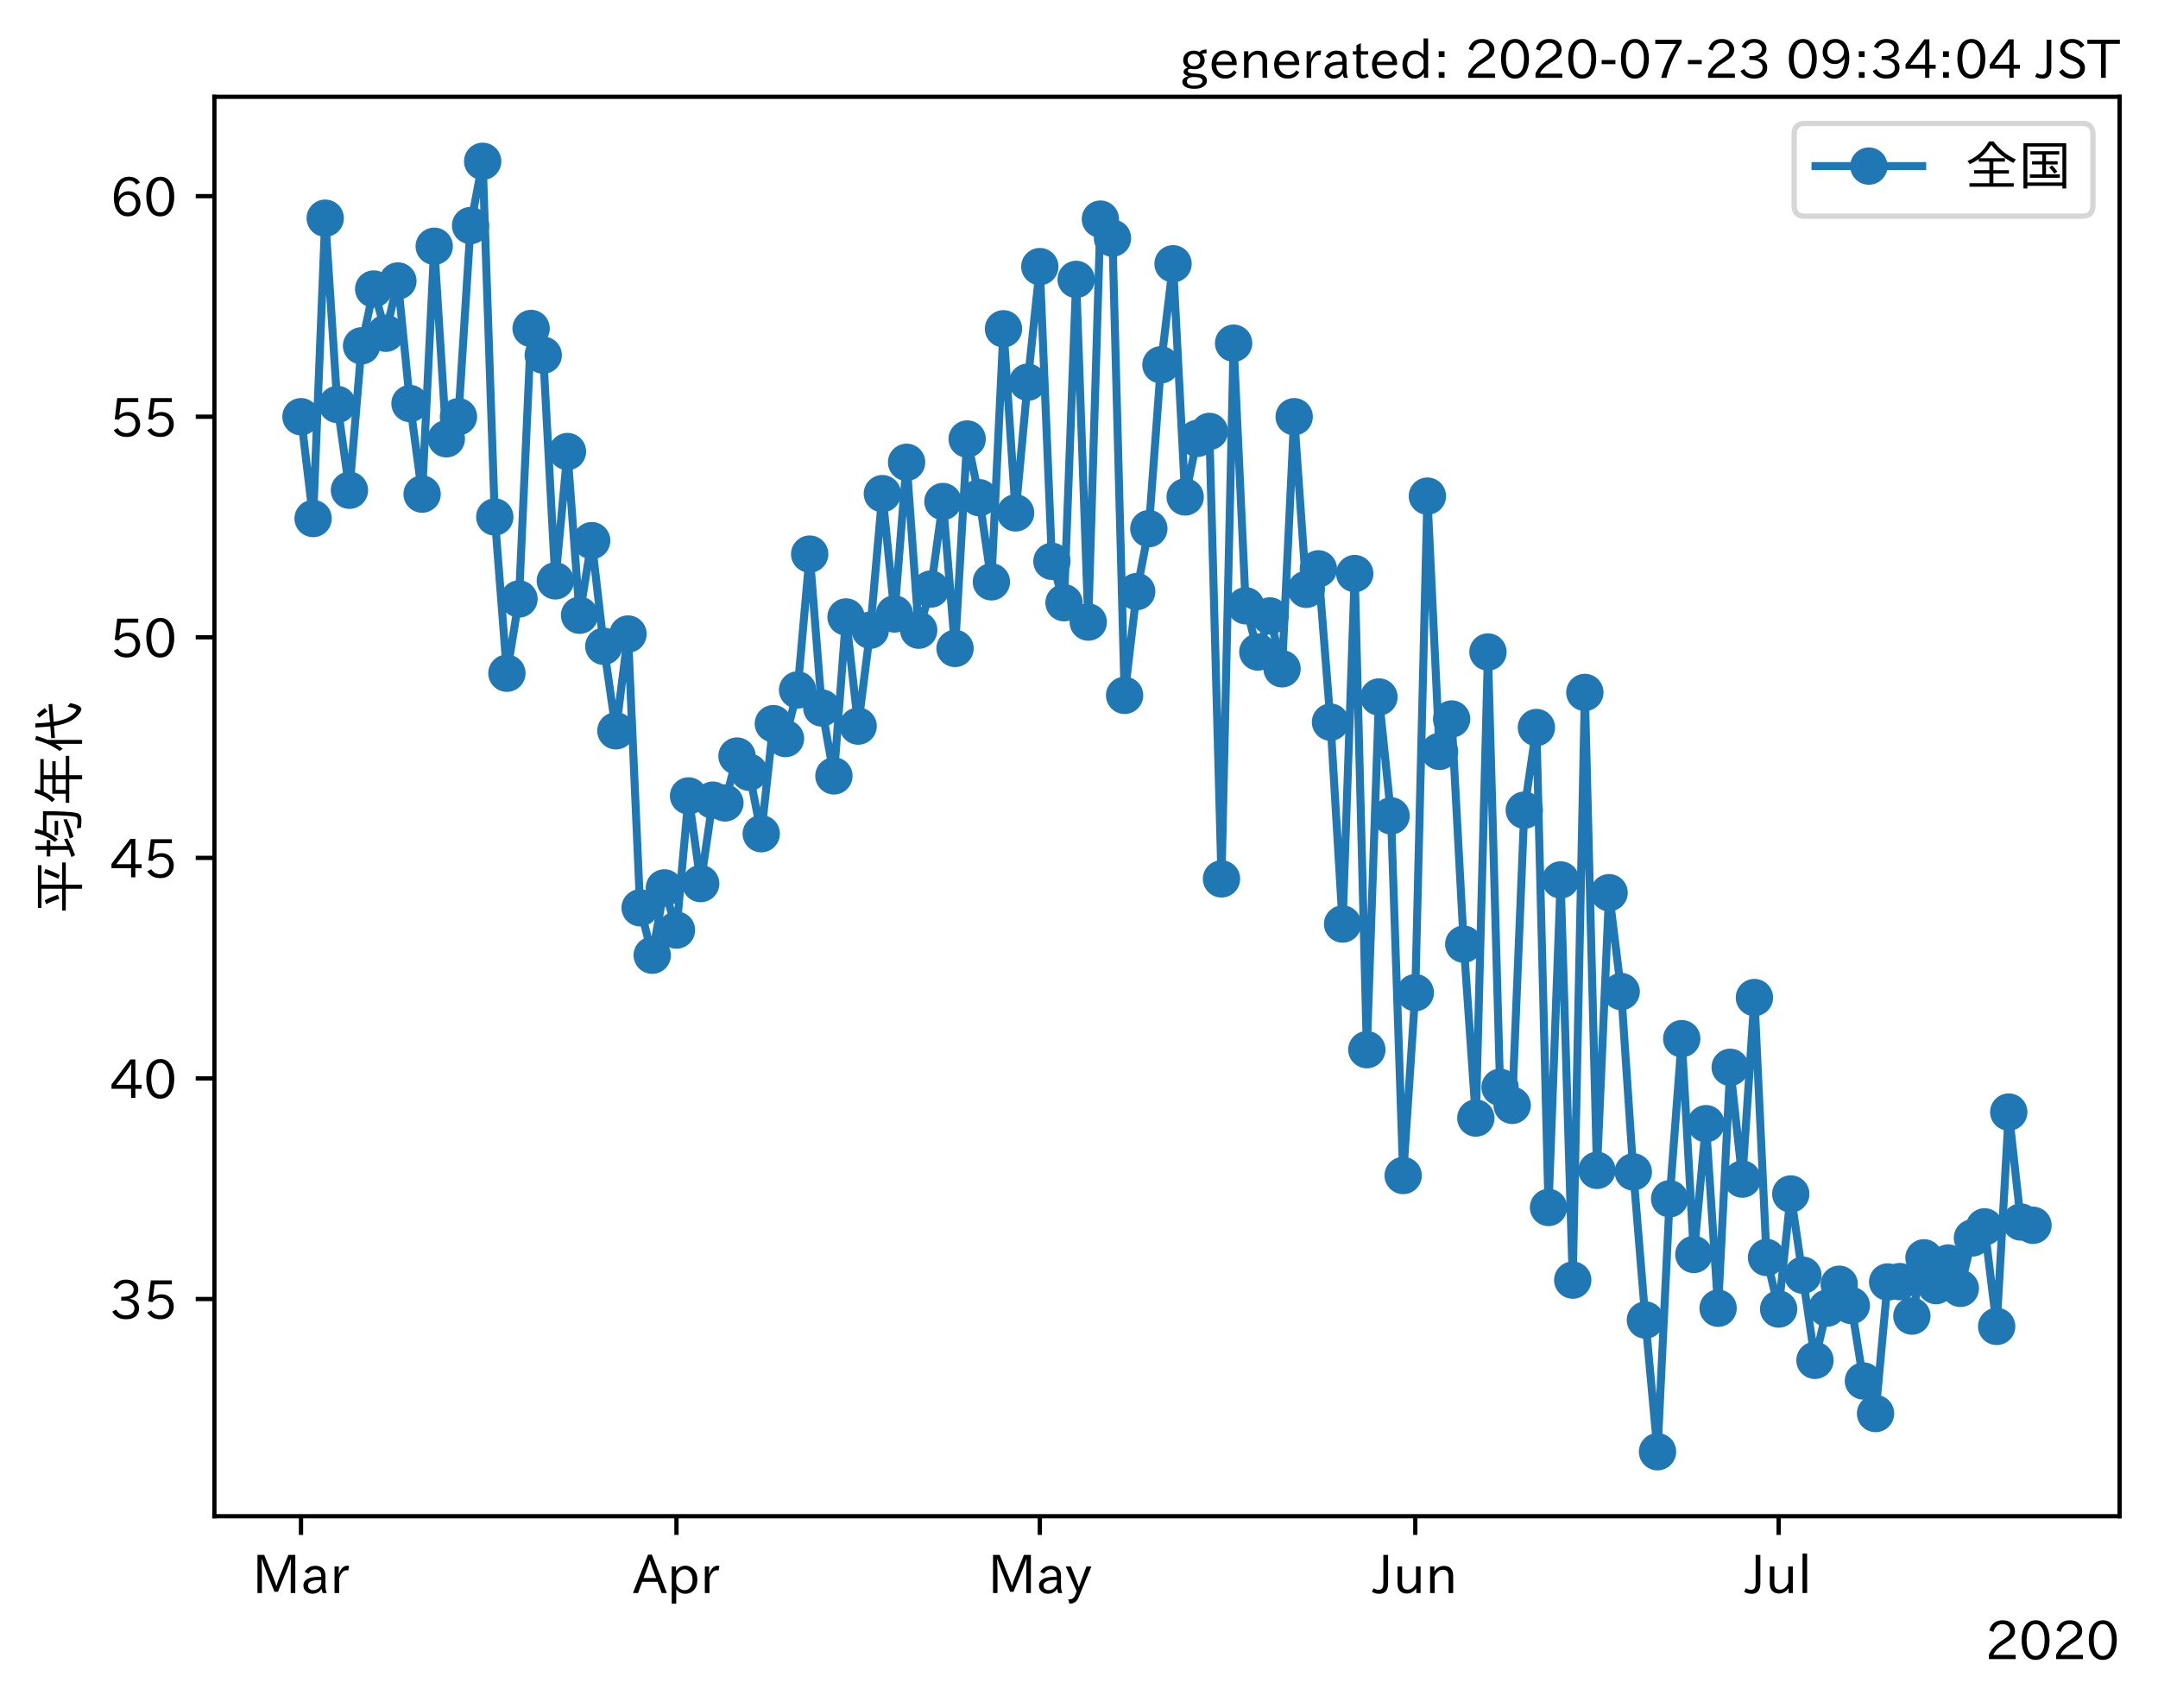<?xml version="1.0" encoding="utf-8" standalone="no"?>
<!DOCTYPE svg PUBLIC "-//W3C//DTD SVG 1.1//EN"
  "http://www.w3.org/Graphics/SVG/1.1/DTD/svg11.dtd">
<!-- Created with matplotlib (https://matplotlib.org/) -->
<svg height="320.24pt" version="1.1" viewBox="0 0 404.507 320.24" width="404.507pt" xmlns="http://www.w3.org/2000/svg" xmlns:xlink="http://www.w3.org/1999/xlink">
 <defs>
  <style type="text/css">
*{stroke-linecap:butt;stroke-linejoin:round;}
  </style>
 </defs>
 <g id="figure_1">
  <g id="patch_1">
   <path d="M 0 320.24 
L 404.507 320.24 
L 404.507 0 
L 0 0 
z
" style="fill:#ffffff;"/>
  </g>
  <g id="axes_1">
   <g id="patch_2">
    <path d="M 40.188 284.259 
L 397.308 284.259 
L 397.308 18.147 
L 40.188 18.147 
z
" style="fill:#ffffff;"/>
   </g>
   <g id="matplotlib.axis_1">
    <g id="xtick_1">
     <g id="line2d_1">
      <defs>
       <path d="M 0 0 
L 0 3.5 
" id="m81e63640ce" style="stroke:#000000;stroke-width:0.8;"/>
      </defs>
      <g>
       <use style="stroke:#000000;stroke-width:0.8;" x="56.42" xlink:href="#m81e63640ce" y="284.259"/>
      </g>
     </g>
     <g id="text_1">
      <!-- Mar -->
      <defs>
       <path d="M 80.422 0.984 
L 71.828 0.984 
L 71.828 39.594 
Q 71.828 51.266 72.406 64.594 
L 72.016 64.594 
Q 68.062 53.266 63.531 41.797 
L 47.906 3.266 
L 41.406 3.266 
L 25.641 42.578 
Q 20.75 54.781 17.625 64.703 
L 17.234 64.703 
Q 17.828 48.922 17.828 39.891 
L 17.828 0.984 
L 9.516 0.984 
L 9.516 72.406 
L 22.125 72.406 
L 39.109 30.375 
Q 42.141 23 44.828 14.156 
L 45.125 14.156 
Q 47.312 22.125 50.531 30.172 
L 67.438 72.406 
L 80.422 72.406 
z
" id="IPAexGothic-77"/>
       <path d="M 49.312 0.984 
L 41.75 0.984 
Q 39.984 4.734 39.547 8.688 
L 39.203 8.688 
Q 33.547 -0.391 22.312 -0.391 
Q 14.594 -0.391 9.719 4.5 
Q 5.422 8.797 5.422 14.984 
Q 5.422 30.422 32.031 31.203 
L 38.719 31.391 
L 38.719 33.984 
Q 38.719 39.203 35.75 42.188 
Q 32.625 45.312 27.734 45.312 
Q 19.344 45.312 15.141 37.156 
L 7.719 40.578 
Q 14.656 52 27.938 52 
Q 37.109 52 42.047 46.875 
Q 46.625 42.281 46.625 33.891 
L 46.625 15.578 
Q 46.625 6.25 49.312 0.984 
z
M 38.922 25.391 
L 33.453 25.297 
Q 14.109 24.859 14.109 14.891 
Q 14.109 11.375 16.406 9.078 
Q 19.234 6.297 23.828 6.297 
Q 30.219 6.297 34.906 10.984 
Q 38.922 15.141 38.922 21 
z
" id="IPAexGothic-97"/>
       <path d="M 36.078 51.812 
L 34.578 43.266 
Q 32.906 43.609 31.594 43.609 
Q 25.828 43.609 22.078 38.188 
Q 17.391 31.344 17.391 26.172 
L 17.391 0.984 
L 8.797 0.984 
L 8.797 50.781 
L 16.891 50.781 
L 16.5 35.984 
L 16.703 35.984 
Q 22.219 52.203 32.766 52.203 
Q 34.469 52.203 36.078 51.812 
z
" id="IPAexGothic-114"/>
      </defs>
      <g transform="translate(47.311 298.749)scale(0.1 -0.1)">
       <use xlink:href="#IPAexGothic-77"/>
       <use x="90.186" xlink:href="#IPAexGothic-97"/>
       <use x="145.166" xlink:href="#IPAexGothic-114"/>
      </g>
     </g>
    </g>
    <g id="xtick_2">
     <g id="line2d_2">
      <g>
       <use style="stroke:#000000;stroke-width:0.8;" x="126.8" xlink:href="#m81e63640ce" y="284.259"/>
      </g>
     </g>
     <g id="text_2">
      <!-- Apr -->
      <defs>
       <path d="M 63.375 0.984 
L 53.812 0.984 
L 45.906 22.016 
L 17.188 22.016 
L 9.422 0.984 
L -0.094 0.984 
L 28.219 72.906 
L 35.297 72.906 
z
M 43.406 29.109 
L 36.188 48.094 
Q 33.203 56.062 31.688 62.5 
L 31.391 62.5 
Q 29.641 55.672 26.812 48.094 
L 19.734 29.109 
z
" id="IPAexGothic-65"/>
       <path d="M 16.797 42 
Q 23.828 52.203 34.469 52.203 
Q 43.266 52.203 49.562 45.906 
Q 56.891 38.578 56.891 25.688 
Q 56.891 13.141 49.656 5.812 
Q 43.359 -0.484 34.375 -0.484 
Q 24.516 -0.484 17.281 7.766 
L 17.281 -19 
L 8.797 -19 
L 8.797 50.781 
L 16.797 50.781 
z
M 17.281 30.469 
L 17.281 20.172 
Q 17.281 14.016 23.688 9.375 
Q 27.984 6.297 32.906 6.297 
Q 38.578 6.297 42.578 10.297 
Q 47.906 15.578 47.906 25.484 
Q 47.906 34.375 43.5 39.984 
Q 39.109 45.312 32.812 45.312 
Q 25.875 45.312 20.906 38.812 
Q 17.281 34.125 17.281 30.469 
z
" id="IPAexGothic-112"/>
      </defs>
      <g transform="translate(118.658 298.749)scale(0.1 -0.1)">
       <use xlink:href="#IPAexGothic-65"/>
       <use x="63.721" xlink:href="#IPAexGothic-112"/>
       <use x="125.83" xlink:href="#IPAexGothic-114"/>
      </g>
     </g>
    </g>
    <g id="xtick_3">
     <g id="line2d_3">
      <g>
       <use style="stroke:#000000;stroke-width:0.8;" x="194.909" xlink:href="#m81e63640ce" y="284.259"/>
      </g>
     </g>
     <g id="text_3">
      <!-- May -->
      <defs>
       <path d="M 48.781 50.781 
L 24.609 -7.625 
Q 19.969 -18.797 8.594 -18.797 
L 7.469 -18.797 
L 5.375 -10.984 
L 6.984 -10.984 
Q 15.141 -10.984 17.969 -3.719 
L 21.188 4.297 
L 0.594 50.781 
L 10.297 50.781 
L 21.297 22.797 
Q 23.875 16.016 25.094 12.203 
L 25.391 12.203 
Q 27.344 18.266 29.109 22.797 
L 39.5 50.781 
z
" id="IPAexGothic-121"/>
      </defs>
      <g transform="translate(185.19 298.749)scale(0.1 -0.1)">
       <use xlink:href="#IPAexGothic-77"/>
       <use x="90.186" xlink:href="#IPAexGothic-97"/>
       <use x="145.166" xlink:href="#IPAexGothic-121"/>
      </g>
     </g>
    </g>
    <g id="xtick_4">
     <g id="line2d_4">
      <g>
       <use style="stroke:#000000;stroke-width:0.8;" x="265.289" xlink:href="#m81e63640ce" y="284.259"/>
      </g>
     </g>
     <g id="text_4">
      <!-- Jun -->
      <defs>
       <path d="M 28.422 72.406 
L 28.422 19.281 
Q 28.422 -0.484 11.922 -0.484 
Q 4.734 -0.484 -1.953 3.266 
L 1.312 10.062 
Q 5.906 6.984 10.844 6.984 
Q 19.531 6.984 19.531 18.797 
L 19.531 72.406 
z
" id="IPAexGothic-74"/>
       <path d="M 51.312 0.984 
L 43.312 0.984 
L 43.312 10.062 
Q 35.938 0 25.391 0 
Q 16.75 0 11.922 5.859 
Q 8.109 10.594 8.109 19.391 
L 8.109 50.781 
L 16.703 50.781 
L 16.703 19.672 
Q 16.703 7.281 27.094 7.281 
Q 37.594 7.281 42.719 20.172 
L 42.719 50.781 
L 51.312 50.781 
z
" id="IPAexGothic-117"/>
       <path d="M 52 0.984 
L 43.406 0.984 
L 43.406 31.891 
Q 43.406 44.578 32.906 44.578 
Q 22.312 44.578 17.391 31.891 
L 17.391 0.984 
L 8.797 0.984 
L 8.797 50.781 
L 16.797 50.781 
L 16.797 41.797 
Q 23.828 51.812 34.719 51.812 
Q 52 51.812 52 32.375 
z
" id="IPAexGothic-110"/>
      </defs>
      <g transform="translate(257.349 298.749)scale(0.1 -0.1)">
       <use xlink:href="#IPAexGothic-74"/>
       <use x="37.988" xlink:href="#IPAexGothic-117"/>
       <use x="98.389" xlink:href="#IPAexGothic-110"/>
      </g>
     </g>
    </g>
    <g id="xtick_5">
     <g id="line2d_5">
      <g>
       <use style="stroke:#000000;stroke-width:0.8;" x="333.398" xlink:href="#m81e63640ce" y="284.259"/>
      </g>
     </g>
     <g id="text_5">
      <!-- Jul -->
      <defs>
       <path d="M 17.672 0.984 
L 9.078 0.984 
L 9.078 74.906 
L 17.672 74.906 
z
" id="IPAexGothic-108"/>
      </defs>
      <g transform="translate(327.129 298.749)scale(0.1 -0.1)">
       <use xlink:href="#IPAexGothic-74"/>
       <use x="37.988" xlink:href="#IPAexGothic-117"/>
       <use x="98.389" xlink:href="#IPAexGothic-108"/>
      </g>
     </g>
    </g>
    <g id="text_6">
     <!-- 2020 -->
     <defs>
      <path d="M 57.172 0.984 
L 6.984 0.984 
L 6.984 9.281 
Q 12.891 23.047 29.594 34.422 
L 32.375 36.281 
Q 40.922 42.141 43.609 45.406 
Q 46.688 49.266 46.688 53.812 
Q 46.688 58.938 43.062 62.547 
Q 39.062 66.547 32.562 66.547 
Q 19.531 66.547 15.484 52 
L 7.766 54.781 
Q 13.328 73.828 33.062 73.828 
Q 43.844 73.828 50.25 67.438 
Q 55.859 61.672 55.859 53.516 
Q 55.859 47.469 52.25 42.531 
Q 48.922 37.75 36.969 30.281 
L 34.859 29 
Q 19.625 19.578 15.281 8.891 
L 57.172 8.891 
z
" id="IPAexGothic-50"/>
      <path d="M 31.844 73.828 
Q 45.016 73.828 52.094 61.625 
Q 57.719 51.953 57.719 36.625 
Q 57.719 21.438 52.094 11.578 
Q 45.125 -0.484 31.5 -0.484 
Q 17.922 -0.484 10.938 11.578 
Q 5.328 21.438 5.328 36.719 
Q 5.328 58.016 15.625 67.719 
Q 22.172 73.828 31.844 73.828 
z
M 31.5 66.656 
Q 23.688 66.656 19.188 58.734 
Q 14.594 50.734 14.594 36.625 
Q 14.594 22.75 19.094 14.797 
Q 23.641 6.984 31.5 6.984 
Q 40.922 6.984 45.453 18.016 
Q 48.438 25.344 48.438 37.109 
Q 48.438 50.875 43.844 58.734 
Q 39.203 66.656 31.5 66.656 
z
" id="IPAexGothic-48"/>
     </defs>
     <g transform="translate(372.114 311.14)scale(0.1 -0.1)">
      <use xlink:href="#IPAexGothic-50"/>
      <use x="62.988" xlink:href="#IPAexGothic-48"/>
      <use x="125.977" xlink:href="#IPAexGothic-50"/>
      <use x="188.965" xlink:href="#IPAexGothic-48"/>
     </g>
    </g>
   </g>
   <g id="matplotlib.axis_2">
    <g id="ytick_1">
     <g id="line2d_6">
      <defs>
       <path d="M 0 0 
L -3.5 0 
" id="m06fa2d5fa7" style="stroke:#000000;stroke-width:0.8;"/>
      </defs>
      <g>
       <use style="stroke:#000000;stroke-width:0.8;" x="40.188" xlink:href="#m06fa2d5fa7" y="243.534"/>
      </g>
     </g>
     <g id="text_7">
      <!-- 35 -->
      <defs>
       <path d="M 37.203 37.797 
Q 54.781 34.625 54.781 19.969 
Q 54.781 11.188 48.875 5.562 
Q 42.328 -0.484 30.375 -0.484 
Q 12.453 -0.484 4.5 13.766 
L 11.812 17.672 
Q 17.328 6.891 30.281 6.891 
Q 37.891 6.891 42.094 10.797 
Q 46.094 14.5 46.094 20.172 
Q 46.094 26.859 40.094 30.906 
Q 34.625 34.578 25.688 34.578 
L 21.297 34.578 
L 21.297 41.703 
L 25.875 41.703 
Q 34.859 41.703 39.594 45.125 
Q 44.672 48.734 44.672 54.828 
Q 44.672 61.469 38.969 64.656 
Q 35.297 66.844 30.172 66.844 
Q 19.344 66.844 14.109 55.906 
L 6.781 59.422 
Q 14.016 73.828 30.281 73.828 
Q 40.578 73.828 46.969 68.656 
Q 53.375 63.578 53.375 55.219 
Q 53.375 47.312 47.172 42.281 
Q 43.172 39.062 37.203 38.188 
z
" id="IPAexGothic-51"/>
       <path d="M 18.406 40.672 
Q 25.531 46.297 33.938 46.297 
Q 44 46.297 50.641 39.5 
Q 56.844 33.016 56.844 23.391 
Q 56.844 14.656 51.516 8.016 
Q 44.828 -0.484 31.734 -0.484 
Q 14.984 -0.484 7.328 12.25 
L 14.656 16.062 
Q 20.453 6.781 31.453 6.781 
Q 38.531 6.781 43.266 11.188 
Q 48.141 15.828 48.141 23.484 
Q 48.141 30.719 43.844 35.016 
Q 39.359 39.5 32.125 39.5 
Q 21.969 39.5 16.75 31.688 
L 9.234 32.672 
L 13.812 72.406 
L 53.219 72.406 
L 53.219 64.891 
L 20.953 64.891 
L 17.719 40.672 
z
" id="IPAexGothic-53"/>
      </defs>
      <g transform="translate(20.591 247.279)scale(0.1 -0.1)">
       <use xlink:href="#IPAexGothic-51"/>
       <use x="62.988" xlink:href="#IPAexGothic-53"/>
      </g>
     </g>
    </g>
    <g id="ytick_2">
     <g id="line2d_7">
      <g>
       <use style="stroke:#000000;stroke-width:0.8;" x="40.188" xlink:href="#m06fa2d5fa7" y="202.182"/>
      </g>
     </g>
     <g id="text_8">
      <!-- 40 -->
      <defs>
       <path d="M 59.578 18.109 
L 47.797 18.109 
L 47.797 0.984 
L 39.797 0.984 
L 39.797 18.109 
L 3.078 18.109 
L 3.078 26.125 
L 38.375 73.094 
L 47.797 73.094 
L 47.797 25.531 
L 59.578 25.531 
z
M 40.281 64.203 
L 39.984 64.203 
Q 35.594 57.125 31.297 51.312 
L 11.859 25.531 
L 39.797 25.531 
L 39.797 49.125 
Q 39.797 54.391 40.281 64.203 
z
" id="IPAexGothic-52"/>
      </defs>
      <g transform="translate(20.591 205.927)scale(0.1 -0.1)">
       <use xlink:href="#IPAexGothic-52"/>
       <use x="62.988" xlink:href="#IPAexGothic-48"/>
      </g>
     </g>
    </g>
    <g id="ytick_3">
     <g id="line2d_8">
      <g>
       <use style="stroke:#000000;stroke-width:0.8;" x="40.188" xlink:href="#m06fa2d5fa7" y="160.829"/>
      </g>
     </g>
     <g id="text_9">
      <!-- 45 -->
      <g transform="translate(20.591 164.575)scale(0.1 -0.1)">
       <use xlink:href="#IPAexGothic-52"/>
       <use x="62.988" xlink:href="#IPAexGothic-53"/>
      </g>
     </g>
    </g>
    <g id="ytick_4">
     <g id="line2d_9">
      <g>
       <use style="stroke:#000000;stroke-width:0.8;" x="40.188" xlink:href="#m06fa2d5fa7" y="119.477"/>
      </g>
     </g>
     <g id="text_10">
      <!-- 50 -->
      <g transform="translate(20.591 123.222)scale(0.1 -0.1)">
       <use xlink:href="#IPAexGothic-53"/>
       <use x="62.988" xlink:href="#IPAexGothic-48"/>
      </g>
     </g>
    </g>
    <g id="ytick_5">
     <g id="line2d_10">
      <g>
       <use style="stroke:#000000;stroke-width:0.8;" x="40.188" xlink:href="#m06fa2d5fa7" y="78.124"/>
      </g>
     </g>
     <g id="text_11">
      <!-- 55 -->
      <g transform="translate(20.591 81.87)scale(0.1 -0.1)">
       <use xlink:href="#IPAexGothic-53"/>
       <use x="62.988" xlink:href="#IPAexGothic-53"/>
      </g>
     </g>
    </g>
    <g id="ytick_6">
     <g id="line2d_11">
      <g>
       <use style="stroke:#000000;stroke-width:0.8;" x="40.188" xlink:href="#m06fa2d5fa7" y="36.772"/>
      </g>
     </g>
     <g id="text_12">
      <!-- 60 -->
      <defs>
       <path d="M 16.5 36.375 
Q 23.578 46.578 34.906 46.578 
Q 45.406 46.578 51.812 39.266 
Q 57.422 32.906 57.422 23.781 
Q 57.422 13.812 51.125 6.781 
Q 44.578 -0.484 34.031 -0.484 
Q 21.484 -0.484 14.406 9.078 
Q 7.516 18.406 7.516 34.812 
Q 7.516 53.516 15.828 64.203 
Q 23.344 73.828 35.5 73.828 
Q 49.859 73.828 56.391 62.891 
L 49.219 58.984 
Q 45.219 66.656 35.938 66.656 
Q 17.484 66.656 16.109 36.375 
z
M 33.453 39.797 
Q 26.312 39.797 21.625 34.469 
Q 17.438 29.688 17.438 24.078 
Q 17.438 18.062 21.141 13.188 
Q 26.125 6.688 33.734 6.688 
Q 41.703 6.688 45.953 13.188 
Q 48.828 17.625 48.828 23.484 
Q 48.828 30.375 45.016 34.812 
Q 40.625 39.797 33.453 39.797 
z
" id="IPAexGothic-54"/>
      </defs>
      <g transform="translate(20.591 40.517)scale(0.1 -0.1)">
       <use xlink:href="#IPAexGothic-54"/>
       <use x="62.988" xlink:href="#IPAexGothic-48"/>
      </g>
     </g>
    </g>
    <g id="text_13">
     <!-- 平均年代 -->
     <defs>
      <path d="M 53.469 69.188 
L 53.469 30.328 
L 95.062 30.328 
L 95.062 23.641 
L 53.469 23.641 
L 53.469 -6.984 
L 45.844 -6.984 
L 45.844 23.641 
L 5.031 23.641 
L 5.031 30.328 
L 45.844 30.328 
L 45.844 69.188 
L 10.016 69.188 
L 10.016 75.875 
L 90.047 75.875 
L 90.047 69.188 
z
M 27 35.594 
Q 23.25 48.344 16.891 60.297 
L 24.125 63.094 
Q 29.297 53.469 34.719 38.625 
z
M 64.594 37.891 
Q 70.453 49.031 75.203 64.5 
L 82.906 61.625 
Q 77.875 46.969 71.391 34.812 
z
" id="IPAexGothic-24179"/>
      <path d="M 18.844 59.281 
L 18.844 80.375 
L 25.922 80.375 
L 25.922 59.281 
L 37.016 59.281 
L 37.016 52.688 
L 25.922 52.688 
L 25.922 20.703 
Q 32.469 23.641 38.812 26.906 
L 40.094 20.516 
Q 24.312 12.109 8.734 6.203 
L 5.219 13.094 
Q 12.547 15.234 18.844 17.781 
L 18.844 52.688 
L 6.453 52.688 
L 6.453 59.281 
z
M 54.297 66.312 
L 91.312 66.312 
Q 91.156 17.672 87.797 2.875 
Q 85.844 -5.719 75.594 -5.719 
Q 68.266 -5.719 60.297 -4.781 
L 58.891 2.875 
Q 66.266 1.375 73.922 1.375 
Q 79.047 1.375 80.422 4.781 
Q 83.734 14.359 83.891 59.812 
L 51.812 59.812 
Q 47.078 48.734 38.531 38.625 
L 33.594 44.188 
Q 46 59.188 50.922 82.234 
L 58.109 80.422 
Q 56.547 72.859 54.297 66.312 
z
M 46.484 44.484 
L 73.094 44.484 
L 73.094 37.984 
L 46.484 37.984 
z
M 39.984 16.312 
Q 58.547 20.906 75.594 28.078 
L 76.422 21.688 
Q 59.859 13.922 43.219 9.188 
z
" id="IPAexGothic-22343"/>
      <path d="M 27.688 64.984 
Q 22.562 53.469 13.672 43.797 
L 8.25 49.469 
Q 20.656 61.578 25.484 82.172 
L 32.953 80.562 
Q 31.156 74.359 30.172 71.297 
L 88.969 71.297 
L 88.969 64.984 
L 58.688 64.984 
L 58.688 48.875 
L 84.906 48.875 
L 84.906 42.578 
L 58.688 42.578 
L 58.688 23.578 
L 94.969 23.578 
L 94.969 17.094 
L 58.688 17.094 
L 58.688 -7.031 
L 51.172 -7.031 
L 51.172 17.094 
L 6.984 17.094 
L 6.984 23.578 
L 23.969 23.578 
L 23.969 48.875 
L 51.172 48.875 
L 51.172 64.984 
z
M 51.172 42.578 
L 31.156 42.578 
L 31.156 23.578 
L 51.172 23.578 
z
" id="IPAexGothic-24180"/>
      <path d="M 24.812 57.625 
L 24.812 -6.984 
L 17.484 -6.984 
L 17.484 43.016 
Q 14.016 36.812 8.297 29.203 
L 4.203 35.297 
Q 18.562 54 24.906 81 
L 32.328 79.203 
Q 28.859 67.047 24.812 57.625 
z
M 51.219 45.703 
L 28.516 43.891 
L 28.078 50.781 
L 50.297 52.594 
Q 48.922 63.875 48.188 80.516 
L 55.812 80.516 
Q 56.594 63.094 57.812 53.219 
L 91.703 55.906 
L 92.188 48.875 
L 58.688 46.297 
Q 58.734 46.188 58.797 45.906 
Q 58.844 45.562 58.891 45.406 
Q 62.359 21.969 72.406 10.406 
Q 77.984 3.906 81 3.906 
Q 84.234 3.906 87.203 20.516 
L 93.891 15.188 
Q 89.547 -5.609 82.516 -5.609 
Q 78.766 -5.609 72.016 0.094 
Q 56.109 13.281 51.312 44.828 
Q 51.219 45.125 51.219 45.703 
z
M 78.328 57.812 
Q 73.531 65.922 66.703 73.188 
L 72.406 77.688 
Q 78.906 71.188 84.516 63.094 
z
" id="IPAexGothic-20195"/>
     </defs>
     <g transform="translate(14.691 171.203)rotate(-90)scale(0.1 -0.1)">
      <use xlink:href="#IPAexGothic-24179"/>
      <use x="100" xlink:href="#IPAexGothic-22343"/>
      <use x="200" xlink:href="#IPAexGothic-24180"/>
      <use x="300" xlink:href="#IPAexGothic-20195"/>
     </g>
    </g>
   </g>
   <g id="line2d_12">
    <path clip-path="url(#p81d8044287)" d="M 56.42 78.124 
L 58.691 97.21 
L 60.961 40.907 
L 63.231 75.827 
L 65.501 91.909 
L 67.772 64.833 
L 70.042 54.183 
L 72.312 62.478 
L 74.583 52.677 
L 76.853 75.656 
L 79.123 92.634 
L 81.394 46.17 
L 83.664 82.26 
L 85.934 78.124 
L 88.205 42.286 
L 90.475 30.243 
L 92.745 96.921 
L 95.016 126.209 
L 97.286 112.285 
L 99.556 61.583 
L 101.826 66.584 
L 104.097 108.898 
L 106.367 84.654 
L 108.637 115.342 
L 110.908 101.356 
L 113.178 121.165 
L 115.448 137.01 
L 117.719 118.866 
L 119.989 170.192 
L 122.259 179.081 
L 124.53 166.46 
L 126.8 174.363 
L 129.07 149.217 
L 131.341 165.652 
L 133.611 150.014 
L 135.881 150.526 
L 138.151 141.743 
L 140.422 144.777 
L 142.692 156.302 
L 144.962 135.669 
L 147.233 138.462 
L 149.503 129.351 
L 151.773 103.879 
L 154.044 132.731 
L 156.314 145.461 
L 158.584 115.665 
L 160.855 136.127 
L 163.125 118.148 
L 165.395 92.546 
L 167.665 115.104 
L 169.936 86.672 
L 172.206 118.143 
L 174.476 110.434 
L 176.747 94.021 
L 179.017 121.565 
L 181.287 82.301 
L 183.558 93.307 
L 185.828 109.078 
L 188.098 61.64 
L 190.369 96.155 
L 192.639 71.656 
L 194.909 49.982 
L 197.18 105.232 
L 199.45 112.995 
L 201.72 52.382 
L 203.99 116.625 
L 206.261 41.079 
L 208.531 44.649 
L 210.801 130.359 
L 213.072 110.908 
L 215.342 99.109 
L 217.612 68.394 
L 219.883 49.453 
L 222.153 93.162 
L 224.423 82.192 
L 226.694 80.881 
L 228.964 164.768 
L 231.234 64.34 
L 233.505 113.569 
L 235.775 122.234 
L 238.045 115.475 
L 240.315 125.384 
L 242.586 78.124 
L 244.856 110.487 
L 247.126 106.643 
L 249.397 135.382 
L 251.667 173.235 
L 253.937 107.531 
L 256.208 196.788 
L 258.478 130.666 
L 260.748 152.953 
L 263.019 220.377 
L 265.289 186.1 
L 267.559 93.011 
L 269.83 140.866 
L 272.1 134.792 
L 274.37 177.011 
L 276.64 209.604 
L 278.911 122.234 
L 281.181 203.836 
L 283.451 207.225 
L 285.722 151.888 
L 287.992 136.394 
L 290.262 226.369 
L 292.533 164.964 
L 294.803 239.99 
L 297.073 129.815 
L 299.344 219.412 
L 301.614 167.359 
L 303.884 185.891 
L 306.154 219.704 
L 308.425 247.472 
L 310.695 272.163 
L 312.965 224.737 
L 315.236 194.725 
L 317.506 235.18 
L 319.776 210.664 
L 322.047 245.257 
L 324.317 200.093 
L 326.587 221.051 
L 328.858 187.019 
L 331.128 235.743 
L 333.398 245.414 
L 335.669 223.842 
L 340.209 255.03 
L 342.479 245.239 
L 344.75 240.762 
L 347.02 244.756 
L 349.29 258.9 
L 351.561 265.001 
L 353.831 240.338 
L 356.101 240.269 
L 358.372 246.734 
L 360.642 235.811 
L 362.912 241.02 
L 365.183 236.783 
L 367.453 241.538 
L 369.723 232.081 
L 371.994 230.003 
L 374.264 248.669 
L 376.534 208.486 
L 378.804 229.102 
L 381.075 229.713 
L 381.075 229.713 
" style="fill:none;stroke:#1f77b4;stroke-linecap:square;stroke-width:1.5;"/>
    <defs>
     <path d="M 0 3 
C 0.796 3 1.559 2.684 2.121 2.121 
C 2.684 1.559 3 0.796 3 0 
C 3 -0.796 2.684 -1.559 2.121 -2.121 
C 1.559 -2.684 0.796 -3 0 -3 
C -0.796 -3 -1.559 -2.684 -2.121 -2.121 
C -2.684 -1.559 -3 -0.796 -3 0 
C -3 0.796 -2.684 1.559 -2.121 2.121 
C -1.559 2.684 -0.796 3 0 3 
z
" id="m8d925cb550" style="stroke:#1f77b4;"/>
    </defs>
    <g clip-path="url(#p81d8044287)">
     <use style="fill:#1f77b4;stroke:#1f77b4;" x="56.42" xlink:href="#m8d925cb550" y="78.124"/>
     <use style="fill:#1f77b4;stroke:#1f77b4;" x="58.691" xlink:href="#m8d925cb550" y="97.21"/>
     <use style="fill:#1f77b4;stroke:#1f77b4;" x="60.961" xlink:href="#m8d925cb550" y="40.907"/>
     <use style="fill:#1f77b4;stroke:#1f77b4;" x="63.231" xlink:href="#m8d925cb550" y="75.827"/>
     <use style="fill:#1f77b4;stroke:#1f77b4;" x="65.501" xlink:href="#m8d925cb550" y="91.909"/>
     <use style="fill:#1f77b4;stroke:#1f77b4;" x="67.772" xlink:href="#m8d925cb550" y="64.833"/>
     <use style="fill:#1f77b4;stroke:#1f77b4;" x="70.042" xlink:href="#m8d925cb550" y="54.183"/>
     <use style="fill:#1f77b4;stroke:#1f77b4;" x="72.312" xlink:href="#m8d925cb550" y="62.478"/>
     <use style="fill:#1f77b4;stroke:#1f77b4;" x="74.583" xlink:href="#m8d925cb550" y="52.677"/>
     <use style="fill:#1f77b4;stroke:#1f77b4;" x="76.853" xlink:href="#m8d925cb550" y="75.656"/>
     <use style="fill:#1f77b4;stroke:#1f77b4;" x="79.123" xlink:href="#m8d925cb550" y="92.634"/>
     <use style="fill:#1f77b4;stroke:#1f77b4;" x="81.394" xlink:href="#m8d925cb550" y="46.17"/>
     <use style="fill:#1f77b4;stroke:#1f77b4;" x="83.664" xlink:href="#m8d925cb550" y="82.26"/>
     <use style="fill:#1f77b4;stroke:#1f77b4;" x="85.934" xlink:href="#m8d925cb550" y="78.124"/>
     <use style="fill:#1f77b4;stroke:#1f77b4;" x="88.205" xlink:href="#m8d925cb550" y="42.286"/>
     <use style="fill:#1f77b4;stroke:#1f77b4;" x="90.475" xlink:href="#m8d925cb550" y="30.243"/>
     <use style="fill:#1f77b4;stroke:#1f77b4;" x="92.745" xlink:href="#m8d925cb550" y="96.921"/>
     <use style="fill:#1f77b4;stroke:#1f77b4;" x="95.016" xlink:href="#m8d925cb550" y="126.209"/>
     <use style="fill:#1f77b4;stroke:#1f77b4;" x="97.286" xlink:href="#m8d925cb550" y="112.285"/>
     <use style="fill:#1f77b4;stroke:#1f77b4;" x="99.556" xlink:href="#m8d925cb550" y="61.583"/>
     <use style="fill:#1f77b4;stroke:#1f77b4;" x="101.826" xlink:href="#m8d925cb550" y="66.584"/>
     <use style="fill:#1f77b4;stroke:#1f77b4;" x="104.097" xlink:href="#m8d925cb550" y="108.898"/>
     <use style="fill:#1f77b4;stroke:#1f77b4;" x="106.367" xlink:href="#m8d925cb550" y="84.654"/>
     <use style="fill:#1f77b4;stroke:#1f77b4;" x="108.637" xlink:href="#m8d925cb550" y="115.342"/>
     <use style="fill:#1f77b4;stroke:#1f77b4;" x="110.908" xlink:href="#m8d925cb550" y="101.356"/>
     <use style="fill:#1f77b4;stroke:#1f77b4;" x="113.178" xlink:href="#m8d925cb550" y="121.165"/>
     <use style="fill:#1f77b4;stroke:#1f77b4;" x="115.448" xlink:href="#m8d925cb550" y="137.01"/>
     <use style="fill:#1f77b4;stroke:#1f77b4;" x="117.719" xlink:href="#m8d925cb550" y="118.866"/>
     <use style="fill:#1f77b4;stroke:#1f77b4;" x="119.989" xlink:href="#m8d925cb550" y="170.192"/>
     <use style="fill:#1f77b4;stroke:#1f77b4;" x="122.259" xlink:href="#m8d925cb550" y="179.081"/>
     <use style="fill:#1f77b4;stroke:#1f77b4;" x="124.53" xlink:href="#m8d925cb550" y="166.46"/>
     <use style="fill:#1f77b4;stroke:#1f77b4;" x="126.8" xlink:href="#m8d925cb550" y="174.363"/>
     <use style="fill:#1f77b4;stroke:#1f77b4;" x="129.07" xlink:href="#m8d925cb550" y="149.217"/>
     <use style="fill:#1f77b4;stroke:#1f77b4;" x="131.341" xlink:href="#m8d925cb550" y="165.652"/>
     <use style="fill:#1f77b4;stroke:#1f77b4;" x="133.611" xlink:href="#m8d925cb550" y="150.014"/>
     <use style="fill:#1f77b4;stroke:#1f77b4;" x="135.881" xlink:href="#m8d925cb550" y="150.526"/>
     <use style="fill:#1f77b4;stroke:#1f77b4;" x="138.151" xlink:href="#m8d925cb550" y="141.743"/>
     <use style="fill:#1f77b4;stroke:#1f77b4;" x="140.422" xlink:href="#m8d925cb550" y="144.777"/>
     <use style="fill:#1f77b4;stroke:#1f77b4;" x="142.692" xlink:href="#m8d925cb550" y="156.302"/>
     <use style="fill:#1f77b4;stroke:#1f77b4;" x="144.962" xlink:href="#m8d925cb550" y="135.669"/>
     <use style="fill:#1f77b4;stroke:#1f77b4;" x="147.233" xlink:href="#m8d925cb550" y="138.462"/>
     <use style="fill:#1f77b4;stroke:#1f77b4;" x="149.503" xlink:href="#m8d925cb550" y="129.351"/>
     <use style="fill:#1f77b4;stroke:#1f77b4;" x="151.773" xlink:href="#m8d925cb550" y="103.879"/>
     <use style="fill:#1f77b4;stroke:#1f77b4;" x="154.044" xlink:href="#m8d925cb550" y="132.731"/>
     <use style="fill:#1f77b4;stroke:#1f77b4;" x="156.314" xlink:href="#m8d925cb550" y="145.461"/>
     <use style="fill:#1f77b4;stroke:#1f77b4;" x="158.584" xlink:href="#m8d925cb550" y="115.665"/>
     <use style="fill:#1f77b4;stroke:#1f77b4;" x="160.855" xlink:href="#m8d925cb550" y="136.127"/>
     <use style="fill:#1f77b4;stroke:#1f77b4;" x="163.125" xlink:href="#m8d925cb550" y="118.148"/>
     <use style="fill:#1f77b4;stroke:#1f77b4;" x="165.395" xlink:href="#m8d925cb550" y="92.546"/>
     <use style="fill:#1f77b4;stroke:#1f77b4;" x="167.665" xlink:href="#m8d925cb550" y="115.104"/>
     <use style="fill:#1f77b4;stroke:#1f77b4;" x="169.936" xlink:href="#m8d925cb550" y="86.672"/>
     <use style="fill:#1f77b4;stroke:#1f77b4;" x="172.206" xlink:href="#m8d925cb550" y="118.143"/>
     <use style="fill:#1f77b4;stroke:#1f77b4;" x="174.476" xlink:href="#m8d925cb550" y="110.434"/>
     <use style="fill:#1f77b4;stroke:#1f77b4;" x="176.747" xlink:href="#m8d925cb550" y="94.021"/>
     <use style="fill:#1f77b4;stroke:#1f77b4;" x="179.017" xlink:href="#m8d925cb550" y="121.565"/>
     <use style="fill:#1f77b4;stroke:#1f77b4;" x="181.287" xlink:href="#m8d925cb550" y="82.301"/>
     <use style="fill:#1f77b4;stroke:#1f77b4;" x="183.558" xlink:href="#m8d925cb550" y="93.307"/>
     <use style="fill:#1f77b4;stroke:#1f77b4;" x="185.828" xlink:href="#m8d925cb550" y="109.078"/>
     <use style="fill:#1f77b4;stroke:#1f77b4;" x="188.098" xlink:href="#m8d925cb550" y="61.64"/>
     <use style="fill:#1f77b4;stroke:#1f77b4;" x="190.369" xlink:href="#m8d925cb550" y="96.155"/>
     <use style="fill:#1f77b4;stroke:#1f77b4;" x="192.639" xlink:href="#m8d925cb550" y="71.656"/>
     <use style="fill:#1f77b4;stroke:#1f77b4;" x="194.909" xlink:href="#m8d925cb550" y="49.982"/>
     <use style="fill:#1f77b4;stroke:#1f77b4;" x="197.18" xlink:href="#m8d925cb550" y="105.232"/>
     <use style="fill:#1f77b4;stroke:#1f77b4;" x="199.45" xlink:href="#m8d925cb550" y="112.995"/>
     <use style="fill:#1f77b4;stroke:#1f77b4;" x="201.72" xlink:href="#m8d925cb550" y="52.382"/>
     <use style="fill:#1f77b4;stroke:#1f77b4;" x="203.99" xlink:href="#m8d925cb550" y="116.625"/>
     <use style="fill:#1f77b4;stroke:#1f77b4;" x="206.261" xlink:href="#m8d925cb550" y="41.079"/>
     <use style="fill:#1f77b4;stroke:#1f77b4;" x="208.531" xlink:href="#m8d925cb550" y="44.649"/>
     <use style="fill:#1f77b4;stroke:#1f77b4;" x="210.801" xlink:href="#m8d925cb550" y="130.359"/>
     <use style="fill:#1f77b4;stroke:#1f77b4;" x="213.072" xlink:href="#m8d925cb550" y="110.908"/>
     <use style="fill:#1f77b4;stroke:#1f77b4;" x="215.342" xlink:href="#m8d925cb550" y="99.109"/>
     <use style="fill:#1f77b4;stroke:#1f77b4;" x="217.612" xlink:href="#m8d925cb550" y="68.394"/>
     <use style="fill:#1f77b4;stroke:#1f77b4;" x="219.883" xlink:href="#m8d925cb550" y="49.453"/>
     <use style="fill:#1f77b4;stroke:#1f77b4;" x="222.153" xlink:href="#m8d925cb550" y="93.162"/>
     <use style="fill:#1f77b4;stroke:#1f77b4;" x="224.423" xlink:href="#m8d925cb550" y="82.192"/>
     <use style="fill:#1f77b4;stroke:#1f77b4;" x="226.694" xlink:href="#m8d925cb550" y="80.881"/>
     <use style="fill:#1f77b4;stroke:#1f77b4;" x="228.964" xlink:href="#m8d925cb550" y="164.768"/>
     <use style="fill:#1f77b4;stroke:#1f77b4;" x="231.234" xlink:href="#m8d925cb550" y="64.34"/>
     <use style="fill:#1f77b4;stroke:#1f77b4;" x="233.505" xlink:href="#m8d925cb550" y="113.569"/>
     <use style="fill:#1f77b4;stroke:#1f77b4;" x="235.775" xlink:href="#m8d925cb550" y="122.234"/>
     <use style="fill:#1f77b4;stroke:#1f77b4;" x="238.045" xlink:href="#m8d925cb550" y="115.475"/>
     <use style="fill:#1f77b4;stroke:#1f77b4;" x="240.315" xlink:href="#m8d925cb550" y="125.384"/>
     <use style="fill:#1f77b4;stroke:#1f77b4;" x="242.586" xlink:href="#m8d925cb550" y="78.124"/>
     <use style="fill:#1f77b4;stroke:#1f77b4;" x="244.856" xlink:href="#m8d925cb550" y="110.487"/>
     <use style="fill:#1f77b4;stroke:#1f77b4;" x="247.126" xlink:href="#m8d925cb550" y="106.643"/>
     <use style="fill:#1f77b4;stroke:#1f77b4;" x="249.397" xlink:href="#m8d925cb550" y="135.382"/>
     <use style="fill:#1f77b4;stroke:#1f77b4;" x="251.667" xlink:href="#m8d925cb550" y="173.235"/>
     <use style="fill:#1f77b4;stroke:#1f77b4;" x="253.937" xlink:href="#m8d925cb550" y="107.531"/>
     <use style="fill:#1f77b4;stroke:#1f77b4;" x="256.208" xlink:href="#m8d925cb550" y="196.788"/>
     <use style="fill:#1f77b4;stroke:#1f77b4;" x="258.478" xlink:href="#m8d925cb550" y="130.666"/>
     <use style="fill:#1f77b4;stroke:#1f77b4;" x="260.748" xlink:href="#m8d925cb550" y="152.953"/>
     <use style="fill:#1f77b4;stroke:#1f77b4;" x="263.019" xlink:href="#m8d925cb550" y="220.377"/>
     <use style="fill:#1f77b4;stroke:#1f77b4;" x="265.289" xlink:href="#m8d925cb550" y="186.1"/>
     <use style="fill:#1f77b4;stroke:#1f77b4;" x="267.559" xlink:href="#m8d925cb550" y="93.011"/>
     <use style="fill:#1f77b4;stroke:#1f77b4;" x="269.83" xlink:href="#m8d925cb550" y="140.866"/>
     <use style="fill:#1f77b4;stroke:#1f77b4;" x="272.1" xlink:href="#m8d925cb550" y="134.792"/>
     <use style="fill:#1f77b4;stroke:#1f77b4;" x="274.37" xlink:href="#m8d925cb550" y="177.011"/>
     <use style="fill:#1f77b4;stroke:#1f77b4;" x="276.64" xlink:href="#m8d925cb550" y="209.604"/>
     <use style="fill:#1f77b4;stroke:#1f77b4;" x="278.911" xlink:href="#m8d925cb550" y="122.234"/>
     <use style="fill:#1f77b4;stroke:#1f77b4;" x="281.181" xlink:href="#m8d925cb550" y="203.836"/>
     <use style="fill:#1f77b4;stroke:#1f77b4;" x="283.451" xlink:href="#m8d925cb550" y="207.225"/>
     <use style="fill:#1f77b4;stroke:#1f77b4;" x="285.722" xlink:href="#m8d925cb550" y="151.888"/>
     <use style="fill:#1f77b4;stroke:#1f77b4;" x="287.992" xlink:href="#m8d925cb550" y="136.394"/>
     <use style="fill:#1f77b4;stroke:#1f77b4;" x="290.262" xlink:href="#m8d925cb550" y="226.369"/>
     <use style="fill:#1f77b4;stroke:#1f77b4;" x="292.533" xlink:href="#m8d925cb550" y="164.964"/>
     <use style="fill:#1f77b4;stroke:#1f77b4;" x="294.803" xlink:href="#m8d925cb550" y="239.99"/>
     <use style="fill:#1f77b4;stroke:#1f77b4;" x="297.073" xlink:href="#m8d925cb550" y="129.815"/>
     <use style="fill:#1f77b4;stroke:#1f77b4;" x="299.344" xlink:href="#m8d925cb550" y="219.412"/>
     <use style="fill:#1f77b4;stroke:#1f77b4;" x="301.614" xlink:href="#m8d925cb550" y="167.359"/>
     <use style="fill:#1f77b4;stroke:#1f77b4;" x="303.884" xlink:href="#m8d925cb550" y="185.891"/>
     <use style="fill:#1f77b4;stroke:#1f77b4;" x="306.154" xlink:href="#m8d925cb550" y="219.704"/>
     <use style="fill:#1f77b4;stroke:#1f77b4;" x="308.425" xlink:href="#m8d925cb550" y="247.472"/>
     <use style="fill:#1f77b4;stroke:#1f77b4;" x="310.695" xlink:href="#m8d925cb550" y="272.163"/>
     <use style="fill:#1f77b4;stroke:#1f77b4;" x="312.965" xlink:href="#m8d925cb550" y="224.737"/>
     <use style="fill:#1f77b4;stroke:#1f77b4;" x="315.236" xlink:href="#m8d925cb550" y="194.725"/>
     <use style="fill:#1f77b4;stroke:#1f77b4;" x="317.506" xlink:href="#m8d925cb550" y="235.18"/>
     <use style="fill:#1f77b4;stroke:#1f77b4;" x="319.776" xlink:href="#m8d925cb550" y="210.664"/>
     <use style="fill:#1f77b4;stroke:#1f77b4;" x="322.047" xlink:href="#m8d925cb550" y="245.257"/>
     <use style="fill:#1f77b4;stroke:#1f77b4;" x="324.317" xlink:href="#m8d925cb550" y="200.093"/>
     <use style="fill:#1f77b4;stroke:#1f77b4;" x="326.587" xlink:href="#m8d925cb550" y="221.051"/>
     <use style="fill:#1f77b4;stroke:#1f77b4;" x="328.858" xlink:href="#m8d925cb550" y="187.019"/>
     <use style="fill:#1f77b4;stroke:#1f77b4;" x="331.128" xlink:href="#m8d925cb550" y="235.743"/>
     <use style="fill:#1f77b4;stroke:#1f77b4;" x="333.398" xlink:href="#m8d925cb550" y="245.414"/>
     <use style="fill:#1f77b4;stroke:#1f77b4;" x="335.669" xlink:href="#m8d925cb550" y="223.842"/>
     <use style="fill:#1f77b4;stroke:#1f77b4;" x="337.939" xlink:href="#m8d925cb550" y="239.073"/>
     <use style="fill:#1f77b4;stroke:#1f77b4;" x="340.209" xlink:href="#m8d925cb550" y="255.03"/>
     <use style="fill:#1f77b4;stroke:#1f77b4;" x="342.479" xlink:href="#m8d925cb550" y="245.239"/>
     <use style="fill:#1f77b4;stroke:#1f77b4;" x="344.75" xlink:href="#m8d925cb550" y="240.762"/>
     <use style="fill:#1f77b4;stroke:#1f77b4;" x="347.02" xlink:href="#m8d925cb550" y="244.756"/>
     <use style="fill:#1f77b4;stroke:#1f77b4;" x="349.29" xlink:href="#m8d925cb550" y="258.9"/>
     <use style="fill:#1f77b4;stroke:#1f77b4;" x="351.561" xlink:href="#m8d925cb550" y="265.001"/>
     <use style="fill:#1f77b4;stroke:#1f77b4;" x="353.831" xlink:href="#m8d925cb550" y="240.338"/>
     <use style="fill:#1f77b4;stroke:#1f77b4;" x="356.101" xlink:href="#m8d925cb550" y="240.269"/>
     <use style="fill:#1f77b4;stroke:#1f77b4;" x="358.372" xlink:href="#m8d925cb550" y="246.734"/>
     <use style="fill:#1f77b4;stroke:#1f77b4;" x="360.642" xlink:href="#m8d925cb550" y="235.811"/>
     <use style="fill:#1f77b4;stroke:#1f77b4;" x="362.912" xlink:href="#m8d925cb550" y="241.02"/>
     <use style="fill:#1f77b4;stroke:#1f77b4;" x="365.183" xlink:href="#m8d925cb550" y="236.783"/>
     <use style="fill:#1f77b4;stroke:#1f77b4;" x="367.453" xlink:href="#m8d925cb550" y="241.538"/>
     <use style="fill:#1f77b4;stroke:#1f77b4;" x="369.723" xlink:href="#m8d925cb550" y="232.081"/>
     <use style="fill:#1f77b4;stroke:#1f77b4;" x="371.994" xlink:href="#m8d925cb550" y="230.003"/>
     <use style="fill:#1f77b4;stroke:#1f77b4;" x="374.264" xlink:href="#m8d925cb550" y="248.669"/>
     <use style="fill:#1f77b4;stroke:#1f77b4;" x="376.534" xlink:href="#m8d925cb550" y="208.486"/>
     <use style="fill:#1f77b4;stroke:#1f77b4;" x="378.804" xlink:href="#m8d925cb550" y="229.102"/>
     <use style="fill:#1f77b4;stroke:#1f77b4;" x="381.075" xlink:href="#m8d925cb550" y="229.713"/>
    </g>
   </g>
   <g id="patch_3">
    <path d="M 40.188 284.259 
L 40.188 18.147 
" style="fill:none;stroke:#000000;stroke-linecap:square;stroke-linejoin:miter;stroke-width:0.8;"/>
   </g>
   <g id="patch_4">
    <path d="M 397.308 284.259 
L 397.308 18.147 
" style="fill:none;stroke:#000000;stroke-linecap:square;stroke-linejoin:miter;stroke-width:0.8;"/>
   </g>
   <g id="patch_5">
    <path d="M 40.188 284.259 
L 397.308 284.259 
" style="fill:none;stroke:#000000;stroke-linecap:square;stroke-linejoin:miter;stroke-width:0.8;"/>
   </g>
   <g id="patch_6">
    <path d="M 40.188 18.147 
L 397.308 18.147 
" style="fill:none;stroke:#000000;stroke-linecap:square;stroke-linejoin:miter;stroke-width:0.8;"/>
   </g>
   <g id="legend_1">
    <g id="patch_7">
     <path d="M 338.308 40.537 
L 390.308 40.537 
Q 392.308 40.537 392.308 38.537 
L 392.308 25.147 
Q 392.308 23.147 390.308 23.147 
L 338.308 23.147 
Q 336.308 23.147 336.308 25.147 
L 336.308 38.537 
Q 336.308 40.537 338.308 40.537 
z
" style="fill:#ffffff;opacity:0.8;stroke:#cccccc;stroke-linejoin:miter;"/>
    </g>
    <g id="line2d_13">
     <path d="M 340.308 31.137 
L 360.308 31.137 
" style="fill:none;stroke:#1f77b4;stroke-linecap:square;stroke-width:1.5;"/>
    </g>
    <g id="line2d_14">
     <g>
      <use style="fill:#1f77b4;stroke:#1f77b4;" x="350.308" xlink:href="#m8d925cb550" y="31.137"/>
     </g>
    </g>
    <g id="text_14">
     <!-- 全国 -->
     <defs>
      <path d="M 53.375 43.406 
L 53.375 27.297 
L 82.562 27.297 
L 82.562 20.906 
L 53.375 20.906 
L 53.375 2.875 
L 91.547 2.875 
L 91.547 -3.609 
L 8.547 -3.609 
L 8.547 2.875 
L 45.953 2.875 
L 45.953 20.906 
L 17.438 20.906 
L 17.438 27.297 
L 45.953 27.297 
L 45.953 43.406 
L 26.031 43.406 
L 26.031 48.297 
Q 18.562 42.875 9.328 38.625 
L 4.938 44.484 
Q 31.344 55.766 45.125 81.203 
L 53.766 81.203 
Q 70.172 58.797 95.562 47.516 
L 90.875 40.922 
Q 66.109 53.328 49.562 74.609 
Q 40.672 59.906 27.938 49.703 
L 75.047 49.703 
L 75.047 43.406 
z
" id="IPAexGothic-20840"/>
      <path d="M 52.094 56.688 
L 52.094 44.094 
L 73.875 44.094 
L 73.875 38.094 
L 52.094 38.094 
L 52.094 19.391 
L 77.984 19.391 
L 77.984 13.094 
L 21.828 13.094 
L 21.828 19.391 
L 45.125 19.391 
L 45.125 38.094 
L 25.922 38.094 
L 25.922 44.094 
L 45.125 44.094 
L 45.125 56.688 
L 22.797 56.688 
L 22.797 62.891 
L 76.906 62.891 
L 76.906 56.688 
z
M 67.922 20.516 
Q 63.578 26.953 58.109 32.422 
L 63.141 36.281 
Q 68.562 31.453 73.188 25 
z
M 89.984 77.875 
L 89.984 -6.984 
L 82.812 -6.984 
L 82.812 -2 
L 17.141 -2 
L 17.141 -6.984 
L 9.812 -6.984 
L 9.812 77.875 
z
M 17.141 71.578 
L 17.141 4.297 
L 82.812 4.297 
L 82.812 71.578 
z
" id="IPAexGothic-22269"/>
     </defs>
     <g transform="translate(368.308 34.637)scale(0.1 -0.1)">
      <use xlink:href="#IPAexGothic-20840"/>
      <use x="100" xlink:href="#IPAexGothic-22269"/>
     </g>
    </g>
   </g>
  </g>
  <g id="text_15">
   <!-- generated: 2020-07-23 09:34:04 JST -->
   <defs>
    <path d="M 20.797 17.969 
Q 15.719 17.531 15.719 14.062 
Q 15.719 9.578 27.547 8.984 
L 33.297 8.688 
Q 51.609 7.766 51.609 -4.594 
Q 51.609 -10.938 45.703 -14.984 
Q 39.359 -19.578 28.031 -19.578 
Q 17.781 -19.578 11.531 -16.062 
Q 5.516 -12.641 5.516 -6.688 
Q 5.516 1.312 16.797 3.859 
L 16.797 4.203 
Q 7.906 6.453 7.906 12.156 
Q 7.906 17.438 15.531 20.266 
Q 7.125 24.609 7.125 34.078 
Q 7.125 41.406 12.016 46.297 
Q 17.625 51.906 27.156 51.906 
Q 33.203 51.906 37.844 49.266 
Q 41.406 53.953 50.922 54.109 
L 50.922 47.078 
Q 44.344 46.922 42.234 45.906 
Q 47.406 40.828 47.406 33.891 
Q 47.406 27 42.719 22.266 
Q 37.5 17.094 28.328 17.094 
Q 24.422 17.094 20.797 17.969 
z
M 27.094 45.609 
Q 22.016 45.609 18.703 42.281 
Q 15.438 39.016 15.438 34.078 
Q 15.438 29.25 18.5 26.312 
Q 21.828 23 27.438 23 
Q 32.719 23 35.891 26.219 
Q 39.109 29.391 39.109 34.422 
Q 39.109 39.016 35.891 42.188 
Q 32.516 45.609 27.094 45.609 
z
M 27.391 2.484 
Q 14.109 2.484 14.109 -5.719 
Q 14.109 -13.672 28.125 -13.672 
Q 37.156 -13.672 41.219 -9.469 
Q 43.312 -7.516 43.312 -4.891 
Q 43.312 2.484 27.391 2.484 
z
" id="IPAexGothic-103"/>
    <path d="M 13.484 24.906 
Q 13.922 16.266 18.891 11.281 
Q 23.969 6.203 31.203 6.203 
Q 40.719 6.203 46.297 15.094 
L 51.906 11.375 
Q 44.828 -0.484 30.172 -0.484 
Q 19.094 -0.484 11.969 6.594 
Q 4.781 13.812 4.781 25.641 
Q 4.781 38.188 12.312 45.703 
Q 19 52.391 29 52.391 
Q 38.422 52.391 44.781 46.188 
Q 51.906 38.969 51.906 26.906 
L 51.906 24.906 
z
M 43.062 31.203 
Q 42.328 37.984 38.281 41.891 
Q 34.281 45.906 28.812 45.906 
Q 22.469 45.906 17.969 40.484 
Q 14.891 36.812 13.969 31.203 
z
" id="IPAexGothic-101"/>
    <path d="M 33.203 3.766 
Q 27.641 -0.094 21.828 -0.094 
Q 10.203 -0.094 10.203 12.984 
L 10.203 44.672 
L 3.422 44.672 
L 3.422 50.781 
L 10.203 50.781 
L 10.203 61.969 
L 18.406 66.062 
L 18.406 50.781 
L 32.234 50.781 
L 32.234 44.672 
L 18.406 44.672 
L 18.406 14.156 
Q 18.406 6.5 23.641 6.5 
Q 27.156 6.5 30.328 9.188 
z
" id="IPAexGothic-116"/>
    <path d="M 52.984 0.984 
L 45.172 0.984 
L 45.172 9.672 
Q 38.141 -0.484 27.391 -0.484 
Q 18.453 -0.484 12.312 5.812 
Q 4.891 13.188 4.891 25.984 
Q 4.891 38.531 12.062 45.906 
Q 18.266 52.203 27.391 52.203 
Q 37.25 52.203 44.484 43.891 
L 44.484 74.906 
L 52.984 74.906 
z
M 44.484 20.359 
L 44.484 32.766 
Q 44.484 37.703 38.375 42.281 
Q 34.078 45.406 28.953 45.406 
Q 23.188 45.406 19.188 41.406 
Q 13.875 36.078 13.875 26.219 
Q 13.875 17.328 18.266 11.719 
Q 22.516 6.391 28.859 6.391 
Q 36.281 6.391 41.5 13.672 
Q 44.484 17.719 44.484 20.359 
z
" id="IPAexGothic-100"/>
    <path d="M 21.391 39.984 
L 10.5 39.984 
L 10.5 50.781 
L 21.391 50.781 
z
M 21.391 0.984 
L 10.5 0.984 
L 10.5 11.766 
L 21.391 11.766 
z
" id="IPAexGothic-58"/>
    <path id="IPAexGothic-32"/>
    <path d="M 30.766 26.609 
L 4.984 26.609 
L 4.984 34.422 
L 30.766 34.422 
z
" id="IPAexGothic-45"/>
    <path d="M 56.203 66.609 
Q 34.969 32.906 27.781 0.984 
L 17.672 0.984 
Q 24.703 28.656 46.094 64.5 
L 6.688 64.5 
L 6.688 72.406 
L 56.203 72.406 
z
" id="IPAexGothic-55"/>
    <path d="M 46.625 36.812 
Q 39.75 26.812 28.328 26.812 
Q 19.578 26.812 13.234 32.125 
Q 5.719 38.422 5.719 49.422 
Q 5.719 59.578 12.016 66.656 
Q 18.453 73.828 29.203 73.828 
Q 43.75 73.828 50.641 61.719 
Q 55.609 52.781 55.609 38.625 
Q 55.609 19.531 47.516 9.188 
Q 39.891 -0.484 27.641 -0.484 
Q 13.422 -0.484 6.109 10.984 
L 13.328 14.891 
Q 18.062 6.688 27.391 6.688 
Q 45.656 6.688 47.016 36.812 
z
M 29.5 66.844 
Q 22.656 66.844 18.312 61.719 
Q 14.406 57.078 14.406 50 
Q 14.406 42.828 18.109 38.719 
Q 22.406 33.797 29.781 33.797 
Q 37.984 33.797 42.625 40.188 
Q 45.703 44.484 45.703 49.516 
Q 45.703 55.516 42.094 60.359 
Q 37.109 66.844 29.5 66.844 
z
" id="IPAexGothic-57"/>
    <path d="M 45.609 56.891 
Q 40.047 66.547 28.953 66.547 
Q 22.703 66.547 18.953 62.641 
Q 16.062 59.422 16.062 55.219 
Q 16.062 50.594 19.781 47.609 
Q 22.562 45.516 31 42 
L 34.375 40.578 
Q 45.703 36.031 49.859 30.516 
Q 53.469 25.688 53.469 19.672 
Q 53.469 10.062 46.391 4.5 
Q 39.984 -0.484 30.172 -0.484 
Q 13.766 -0.484 4.891 11.969 
L 11.766 17.188 
Q 18.797 7.172 30.281 7.172 
Q 35.75 7.172 39.594 9.766 
Q 44.391 13.234 44.391 19 
Q 44.391 23.484 40.875 27 
Q 37.109 30.609 27 34.469 
L 24.078 35.594 
Q 7.078 42.094 7.078 54.391 
Q 7.078 62.594 12.594 67.922 
Q 18.797 73.828 29.109 73.828 
Q 44.391 73.828 52.484 61.812 
z
" id="IPAexGothic-83"/>
    <path d="M 60.406 64.703 
L 33.984 64.703 
L 33.984 0.984 
L 25.094 0.984 
L 25.094 64.703 
L -0.484 64.703 
L -0.484 72.406 
L 60.406 72.406 
z
" id="IPAexGothic-84"/>
   </defs>
   <g transform="translate(221.073 14.691)scale(0.1 -0.1)">
    <use xlink:href="#IPAexGothic-103"/>
    <use x="55.518" xlink:href="#IPAexGothic-101"/>
    <use x="112.402" xlink:href="#IPAexGothic-110"/>
    <use x="172.803" xlink:href="#IPAexGothic-101"/>
    <use x="229.688" xlink:href="#IPAexGothic-114"/>
    <use x="266.699" xlink:href="#IPAexGothic-97"/>
    <use x="321.68" xlink:href="#IPAexGothic-116"/>
    <use x="356.299" xlink:href="#IPAexGothic-101"/>
    <use x="413.184" xlink:href="#IPAexGothic-100"/>
    <use x="475.586" xlink:href="#IPAexGothic-58"/>
    <use x="507.568" xlink:href="#IPAexGothic-32"/>
    <use x="534.57" xlink:href="#IPAexGothic-50"/>
    <use x="597.559" xlink:href="#IPAexGothic-48"/>
    <use x="660.547" xlink:href="#IPAexGothic-50"/>
    <use x="723.535" xlink:href="#IPAexGothic-48"/>
    <use x="786.523" xlink:href="#IPAexGothic-45"/>
    <use x="822.314" xlink:href="#IPAexGothic-48"/>
    <use x="885.303" xlink:href="#IPAexGothic-55"/>
    <use x="948.291" xlink:href="#IPAexGothic-45"/>
    <use x="984.082" xlink:href="#IPAexGothic-50"/>
    <use x="1047.07" xlink:href="#IPAexGothic-51"/>
    <use x="1110.059" xlink:href="#IPAexGothic-32"/>
    <use x="1137.061" xlink:href="#IPAexGothic-48"/>
    <use x="1200.049" xlink:href="#IPAexGothic-57"/>
    <use x="1263.037" xlink:href="#IPAexGothic-58"/>
    <use x="1295.02" xlink:href="#IPAexGothic-51"/>
    <use x="1358.008" xlink:href="#IPAexGothic-52"/>
    <use x="1420.996" xlink:href="#IPAexGothic-58"/>
    <use x="1452.979" xlink:href="#IPAexGothic-48"/>
    <use x="1515.967" xlink:href="#IPAexGothic-52"/>
    <use x="1578.955" xlink:href="#IPAexGothic-32"/>
    <use x="1605.957" xlink:href="#IPAexGothic-74"/>
    <use x="1643.945" xlink:href="#IPAexGothic-83"/>
    <use x="1702.441" xlink:href="#IPAexGothic-84"/>
   </g>
  </g>
 </g>
 <defs>
  <clipPath id="p81d8044287">
   <rect height="266.112" width="357.12" x="40.188" y="18.147"/>
  </clipPath>
 </defs>
</svg>
